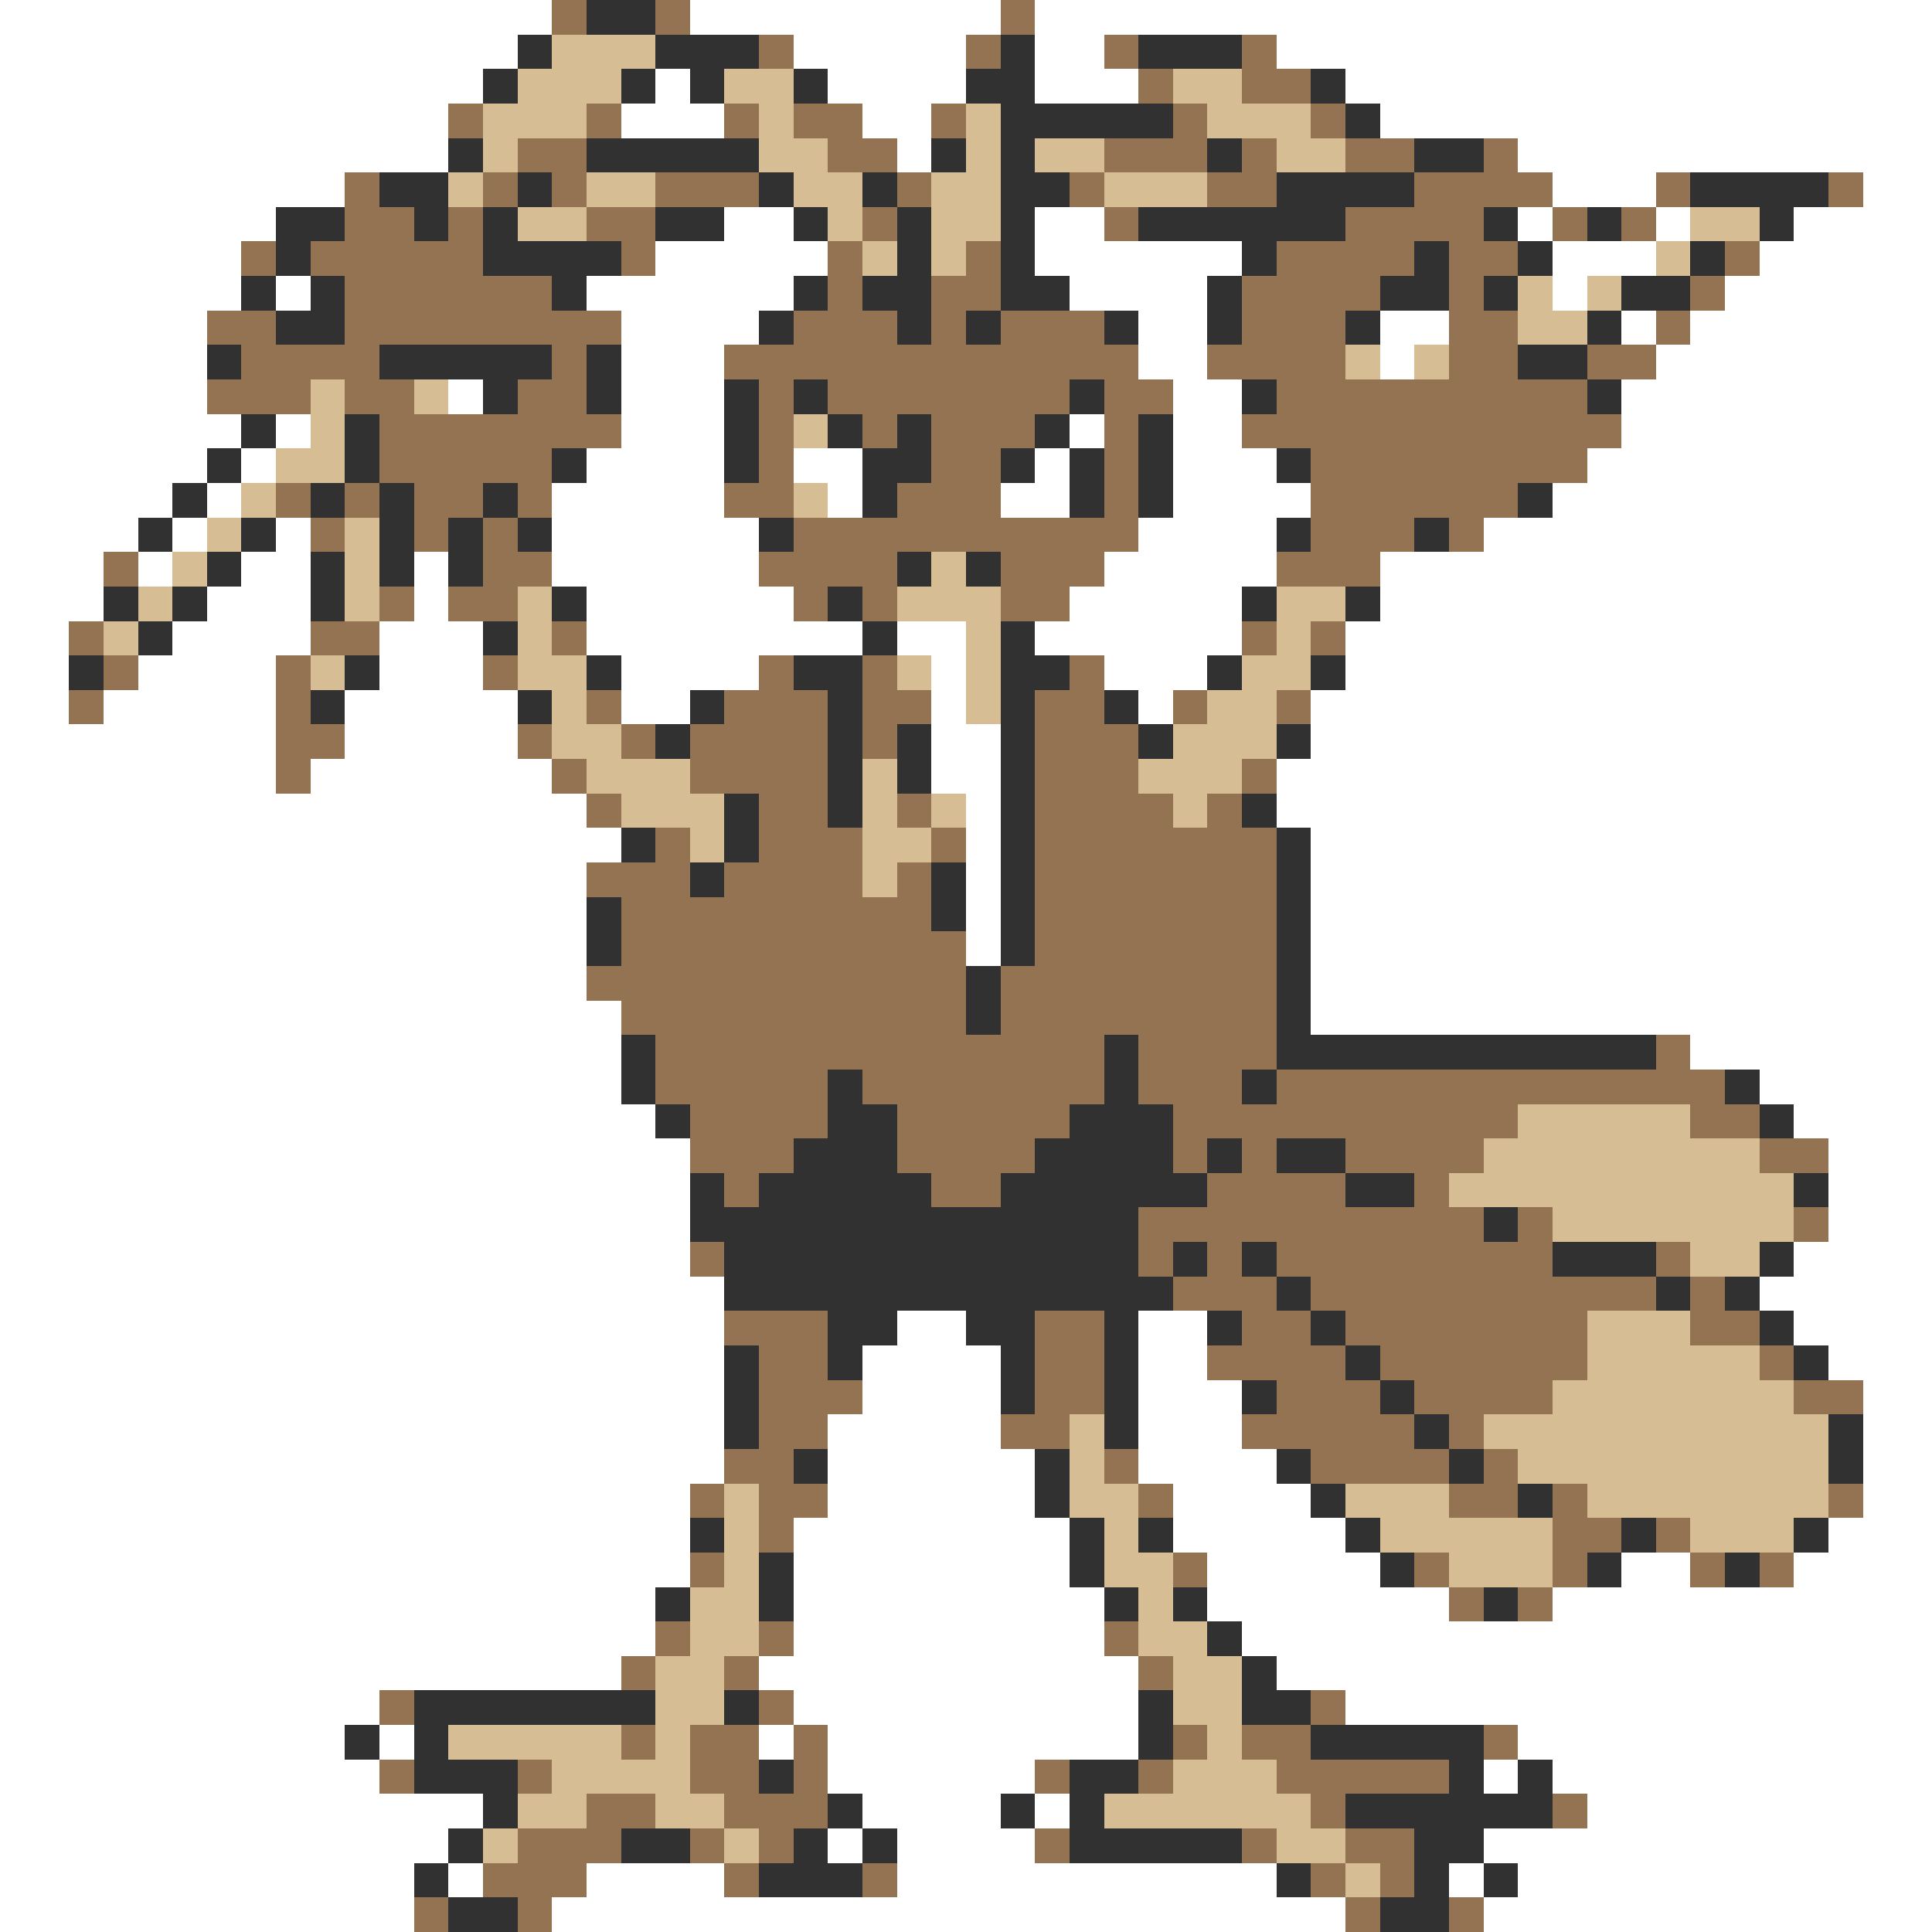 <svg xmlns="http://www.w3.org/2000/svg" viewBox="0 -0.5 56 56" shape-rendering="crispEdges">
<rect x="0" y="-0.5" width="56" height="56" fill="#808080" stroke="none"/>
<path stroke="#ffffff" d="M0 0h16M20 0h9M30 0h26M0 1h15M23 1h5M30 1h2M37 1h19M0 2h14M19 2h1M24 2h4M30 2h3M39 2h17M0 3h13M18 3h3M25 3h2M40 3h16M0 4h13M26 4h1M44 4h12M0 5h10M45 5h3M54 5h2M0 6h8M21 6h2M30 6h2M44 6h1M48 6h1M52 6h4M0 7h7M19 7h5M30 7h6M45 7h3M51 7h5M0 8h7M8 8h1M17 8h6M31 8h4M45 8h1M50 8h6M0 9h6M18 9h4M33 9h2M40 9h2M47 9h1M49 9h7M0 10h6M18 10h3M33 10h2M40 10h1M48 10h8M0 11h6M13 11h1M18 11h3M34 11h2M47 11h9M0 12h7M8 12h1M18 12h3M31 12h1M34 12h2M47 12h9M0 13h6M7 13h1M17 13h4M23 13h2M30 13h1M34 13h3M46 13h10M0 14h5M6 14h1M16 14h5M24 14h1M29 14h2M34 14h4M45 14h11M0 15h4M5 15h1M8 15h1M16 15h6M33 15h4M43 15h13M0 16h3M4 16h1M7 16h2M12 16h1M16 16h6M32 16h5M40 16h16M0 17h3M6 17h3M12 17h1M17 17h6M31 17h5M40 17h16M0 18h2M5 18h4M11 18h3M17 18h8M26 18h2M30 18h6M39 18h17M0 19h2M4 19h4M11 19h3M18 19h4M27 19h1M32 19h3M39 19h17M0 20h2M3 20h5M10 20h5M18 20h2M27 20h1M33 20h1M38 20h18M0 21h8M10 21h5M27 21h2M38 21h18M0 22h8M9 22h7M27 22h2M37 22h19M0 23h17M28 23h1M37 23h19M0 24h18M28 24h1M38 24h18M0 25h17M28 25h1M38 25h18M0 26h17M28 26h1M38 26h18M0 27h17M28 27h1M38 27h18M0 28h17M38 28h18M0 29h18M38 29h18M0 30h18M49 30h7M0 31h18M51 31h5M0 32h19M52 32h4M0 33h20M53 33h3M0 34h20M53 34h3M0 35h20M53 35h3M0 36h20M52 36h4M0 37h21M51 37h5M0 38h21M26 38h2M33 38h2M52 38h4M0 39h21M25 39h4M33 39h2M53 39h3M0 40h21M25 40h4M33 40h3M54 40h2M0 41h21M24 41h5M33 41h3M54 41h2M0 42h21M24 42h6M33 42h4M54 42h2M0 43h20M24 43h6M34 43h4M54 43h2M0 44h20M23 44h8M34 44h5M53 44h3M0 45h20M23 45h8M35 45h5M47 45h2M52 45h4M0 46h19M23 46h9M35 46h7M45 46h11M0 47h19M23 47h9M36 47h20M0 48h18M22 48h11M37 48h19M0 49h11M23 49h10M39 49h17M0 50h10M11 50h1M22 50h1M24 50h9M44 50h12M0 51h11M24 51h6M43 51h1M45 51h11M0 52h14M25 52h4M30 52h1M46 52h10M0 53h13M24 53h1M26 53h4M43 53h13M0 54h12M13 54h1M17 54h4M26 54h11M42 54h1M44 54h12M0 55h12M16 55h23M43 55h13" />
<path stroke="#947352" d="M16 0h1M19 0h1M29 0h1M22 1h1M28 1h1M32 1h1M36 1h1M33 2h1M36 2h2M13 3h1M17 3h1M21 3h1M23 3h2M27 3h1M34 3h1M38 3h1M15 4h2M24 4h2M32 4h3M36 4h1M39 4h2M43 4h1M10 5h1M14 5h1M16 5h1M19 5h3M26 5h1M31 5h1M35 5h2M41 5h4M48 5h1M53 5h1M10 6h2M13 6h1M17 6h2M25 6h1M32 6h1M39 6h4M45 6h1M47 6h1M7 7h1M9 7h5M18 7h1M24 7h1M28 7h1M37 7h4M42 7h2M50 7h1M10 8h6M24 8h1M27 8h2M36 8h4M42 8h1M49 8h1M6 9h2M10 9h8M23 9h3M27 9h1M29 9h3M36 9h3M42 9h2M48 9h1M7 10h4M16 10h1M21 10h12M35 10h4M42 10h2M46 10h2M6 11h3M10 11h2M15 11h2M22 11h1M24 11h7M32 11h2M37 11h9M11 12h7M22 12h1M25 12h1M27 12h3M32 12h1M36 12h11M11 13h5M22 13h1M27 13h2M32 13h1M38 13h8M8 14h1M10 14h1M12 14h2M15 14h1M21 14h2M26 14h3M32 14h1M38 14h6M9 15h1M12 15h1M14 15h1M23 15h10M38 15h3M42 15h1M3 16h1M14 16h2M22 16h4M29 16h3M37 16h3M11 17h1M13 17h2M23 17h1M25 17h1M29 17h2M2 18h1M9 18h2M16 18h1M36 18h1M38 18h1M3 19h1M8 19h1M14 19h1M22 19h1M25 19h1M31 19h1M2 20h1M8 20h1M17 20h1M21 20h3M25 20h2M30 20h2M34 20h1M37 20h1M8 21h2M15 21h1M18 21h1M20 21h4M25 21h1M30 21h3M8 22h1M16 22h1M20 22h4M30 22h3M36 22h1M17 23h1M22 23h2M26 23h1M30 23h4M35 23h1M19 24h1M22 24h3M27 24h1M30 24h7M17 25h3M21 25h4M26 25h1M30 25h7M18 26h9M30 26h7M18 27h10M30 27h7M17 28h11M29 28h8M18 29h10M29 29h8M19 30h13M33 30h4M48 30h1M19 31h5M25 31h7M33 31h3M37 31h13M20 32h4M26 32h5M34 32h10M49 32h2M20 33h3M26 33h4M34 33h1M36 33h1M39 33h4M51 33h2M21 34h1M27 34h2M35 34h4M41 34h1M33 35h10M44 35h1M52 35h1M20 36h1M33 36h1M35 36h1M37 36h8M48 36h1M34 37h3M38 37h10M49 37h1M21 38h3M30 38h2M36 38h2M39 38h7M49 38h2M22 39h2M30 39h2M35 39h4M40 39h6M51 39h1M22 40h3M30 40h2M37 40h3M41 40h4M52 40h2M22 41h2M29 41h2M36 41h5M42 41h1M21 42h2M32 42h1M38 42h4M43 42h1M20 43h1M22 43h2M33 43h1M42 43h2M45 43h1M53 43h1M22 44h1M45 44h2M48 44h1M20 45h1M34 45h1M41 45h1M45 45h1M49 45h1M51 45h1M42 46h1M44 46h1M19 47h1M22 47h1M32 47h1M18 48h1M21 48h1M33 48h1M11 49h1M22 49h1M38 49h1M18 50h1M20 50h2M23 50h1M34 50h1M36 50h2M43 50h1M11 51h1M15 51h1M20 51h2M23 51h1M30 51h1M33 51h1M37 51h5M17 52h2M21 52h3M38 52h1M45 52h1M15 53h3M20 53h1M22 53h1M30 53h1M36 53h1M39 53h2M14 54h3M21 54h1M25 54h1M38 54h1M40 54h1M12 55h1M15 55h1M39 55h1M42 55h1" />
<path stroke="#313131" d="M17 0h2M15 1h1M19 1h3M29 1h1M33 1h3M14 2h1M18 2h1M20 2h1M23 2h1M28 2h2M38 2h1M29 3h5M39 3h1M13 4h1M17 4h5M27 4h1M29 4h1M35 4h1M41 4h2M11 5h2M15 5h1M22 5h1M25 5h1M29 5h2M37 5h4M49 5h4M8 6h2M12 6h1M14 6h1M19 6h2M23 6h1M26 6h1M29 6h1M33 6h6M43 6h1M46 6h1M51 6h1M8 7h1M14 7h4M26 7h1M29 7h1M36 7h1M41 7h1M44 7h1M49 7h1M7 8h1M9 8h1M16 8h1M23 8h1M25 8h2M29 8h2M35 8h1M40 8h2M43 8h1M47 8h2M8 9h2M22 9h1M26 9h1M28 9h1M32 9h1M35 9h1M39 9h1M46 9h1M6 10h1M11 10h5M17 10h1M44 10h2M14 11h1M17 11h1M21 11h1M23 11h1M31 11h1M36 11h1M46 11h1M7 12h1M10 12h1M21 12h1M24 12h1M26 12h1M30 12h1M33 12h1M6 13h1M10 13h1M16 13h1M21 13h1M25 13h2M29 13h1M31 13h1M33 13h1M37 13h1M5 14h1M9 14h1M11 14h1M14 14h1M25 14h1M31 14h1M33 14h1M44 14h1M4 15h1M7 15h1M11 15h1M13 15h1M15 15h1M22 15h1M37 15h1M41 15h1M6 16h1M9 16h1M11 16h1M13 16h1M26 16h1M28 16h1M3 17h1M5 17h1M9 17h1M16 17h1M24 17h1M36 17h1M39 17h1M4 18h1M14 18h1M25 18h1M29 18h1M2 19h1M10 19h1M17 19h1M23 19h2M29 19h2M35 19h1M38 19h1M9 20h1M15 20h1M20 20h1M24 20h1M29 20h1M32 20h1M19 21h1M24 21h1M26 21h1M29 21h1M33 21h1M37 21h1M24 22h1M26 22h1M29 22h1M21 23h1M24 23h1M29 23h1M36 23h1M18 24h1M21 24h1M29 24h1M37 24h1M20 25h1M27 25h1M29 25h1M37 25h1M17 26h1M27 26h1M29 26h1M37 26h1M17 27h1M29 27h1M37 27h1M28 28h1M37 28h1M28 29h1M37 29h1M18 30h1M32 30h1M37 30h11M18 31h1M24 31h1M32 31h1M36 31h1M50 31h1M19 32h1M24 32h2M31 32h3M51 32h1M23 33h3M30 33h4M35 33h1M37 33h2M20 34h1M22 34h5M29 34h6M39 34h2M52 34h1M20 35h13M43 35h1M21 36h12M34 36h1M36 36h1M45 36h3M51 36h1M21 37h13M37 37h1M48 37h1M50 37h1M24 38h2M28 38h2M32 38h1M35 38h1M38 38h1M51 38h1M21 39h1M24 39h1M29 39h1M32 39h1M39 39h1M52 39h1M21 40h1M29 40h1M32 40h1M36 40h1M40 40h1M21 41h1M32 41h1M41 41h1M53 41h1M23 42h1M30 42h1M37 42h1M42 42h1M53 42h1M30 43h1M38 43h1M44 43h1M20 44h1M31 44h1M33 44h1M39 44h1M47 44h1M52 44h1M22 45h1M31 45h1M40 45h1M46 45h1M50 45h1M19 46h1M22 46h1M32 46h1M34 46h1M43 46h1M35 47h1M36 48h1M12 49h7M21 49h1M33 49h1M36 49h2M10 50h1M12 50h1M33 50h1M38 50h5M12 51h3M22 51h1M31 51h2M42 51h1M44 51h1M14 52h1M24 52h1M29 52h1M31 52h1M39 52h6M13 53h1M18 53h2M23 53h1M25 53h1M31 53h5M41 53h2M12 54h1M22 54h3M37 54h1M41 54h1M43 54h1M13 55h2M40 55h2" />
<path stroke="#d6bd94" d="M16 1h3M15 2h3M21 2h2M34 2h2M14 3h3M22 3h1M28 3h1M35 3h3M14 4h1M22 4h2M28 4h1M30 4h2M37 4h2M13 5h1M17 5h2M23 5h2M27 5h2M32 5h3M15 6h2M24 6h1M27 6h2M49 6h2M25 7h1M27 7h1M48 7h1M44 8h1M46 8h1M44 9h2M39 10h1M41 10h1M9 11h1M12 11h1M9 12h1M23 12h1M8 13h2M7 14h1M23 14h1M6 15h1M10 15h1M5 16h1M10 16h1M27 16h1M4 17h1M10 17h1M15 17h1M26 17h3M37 17h2M3 18h1M15 18h1M28 18h1M37 18h1M9 19h1M15 19h2M26 19h1M28 19h1M36 19h2M16 20h1M28 20h1M35 20h2M16 21h2M34 21h3M17 22h3M25 22h1M33 22h3M18 23h3M25 23h1M27 23h1M34 23h1M20 24h1M25 24h2M25 25h1M44 32h5M43 33h8M42 34h10M45 35h7M49 36h2M46 38h3M46 39h5M45 40h7M31 41h1M43 41h10M31 42h1M44 42h9M21 43h1M31 43h2M39 43h3M46 43h7M21 44h1M32 44h1M40 44h5M49 44h3M21 45h1M32 45h2M42 45h3M20 46h2M33 46h1M20 47h2M33 47h2M19 48h2M34 48h2M19 49h2M34 49h2M13 50h5M19 50h1M35 50h1M16 51h4M34 51h3M15 52h2M19 52h2M32 52h6M14 53h1M21 53h1M37 53h2M39 54h1" />
</svg>
